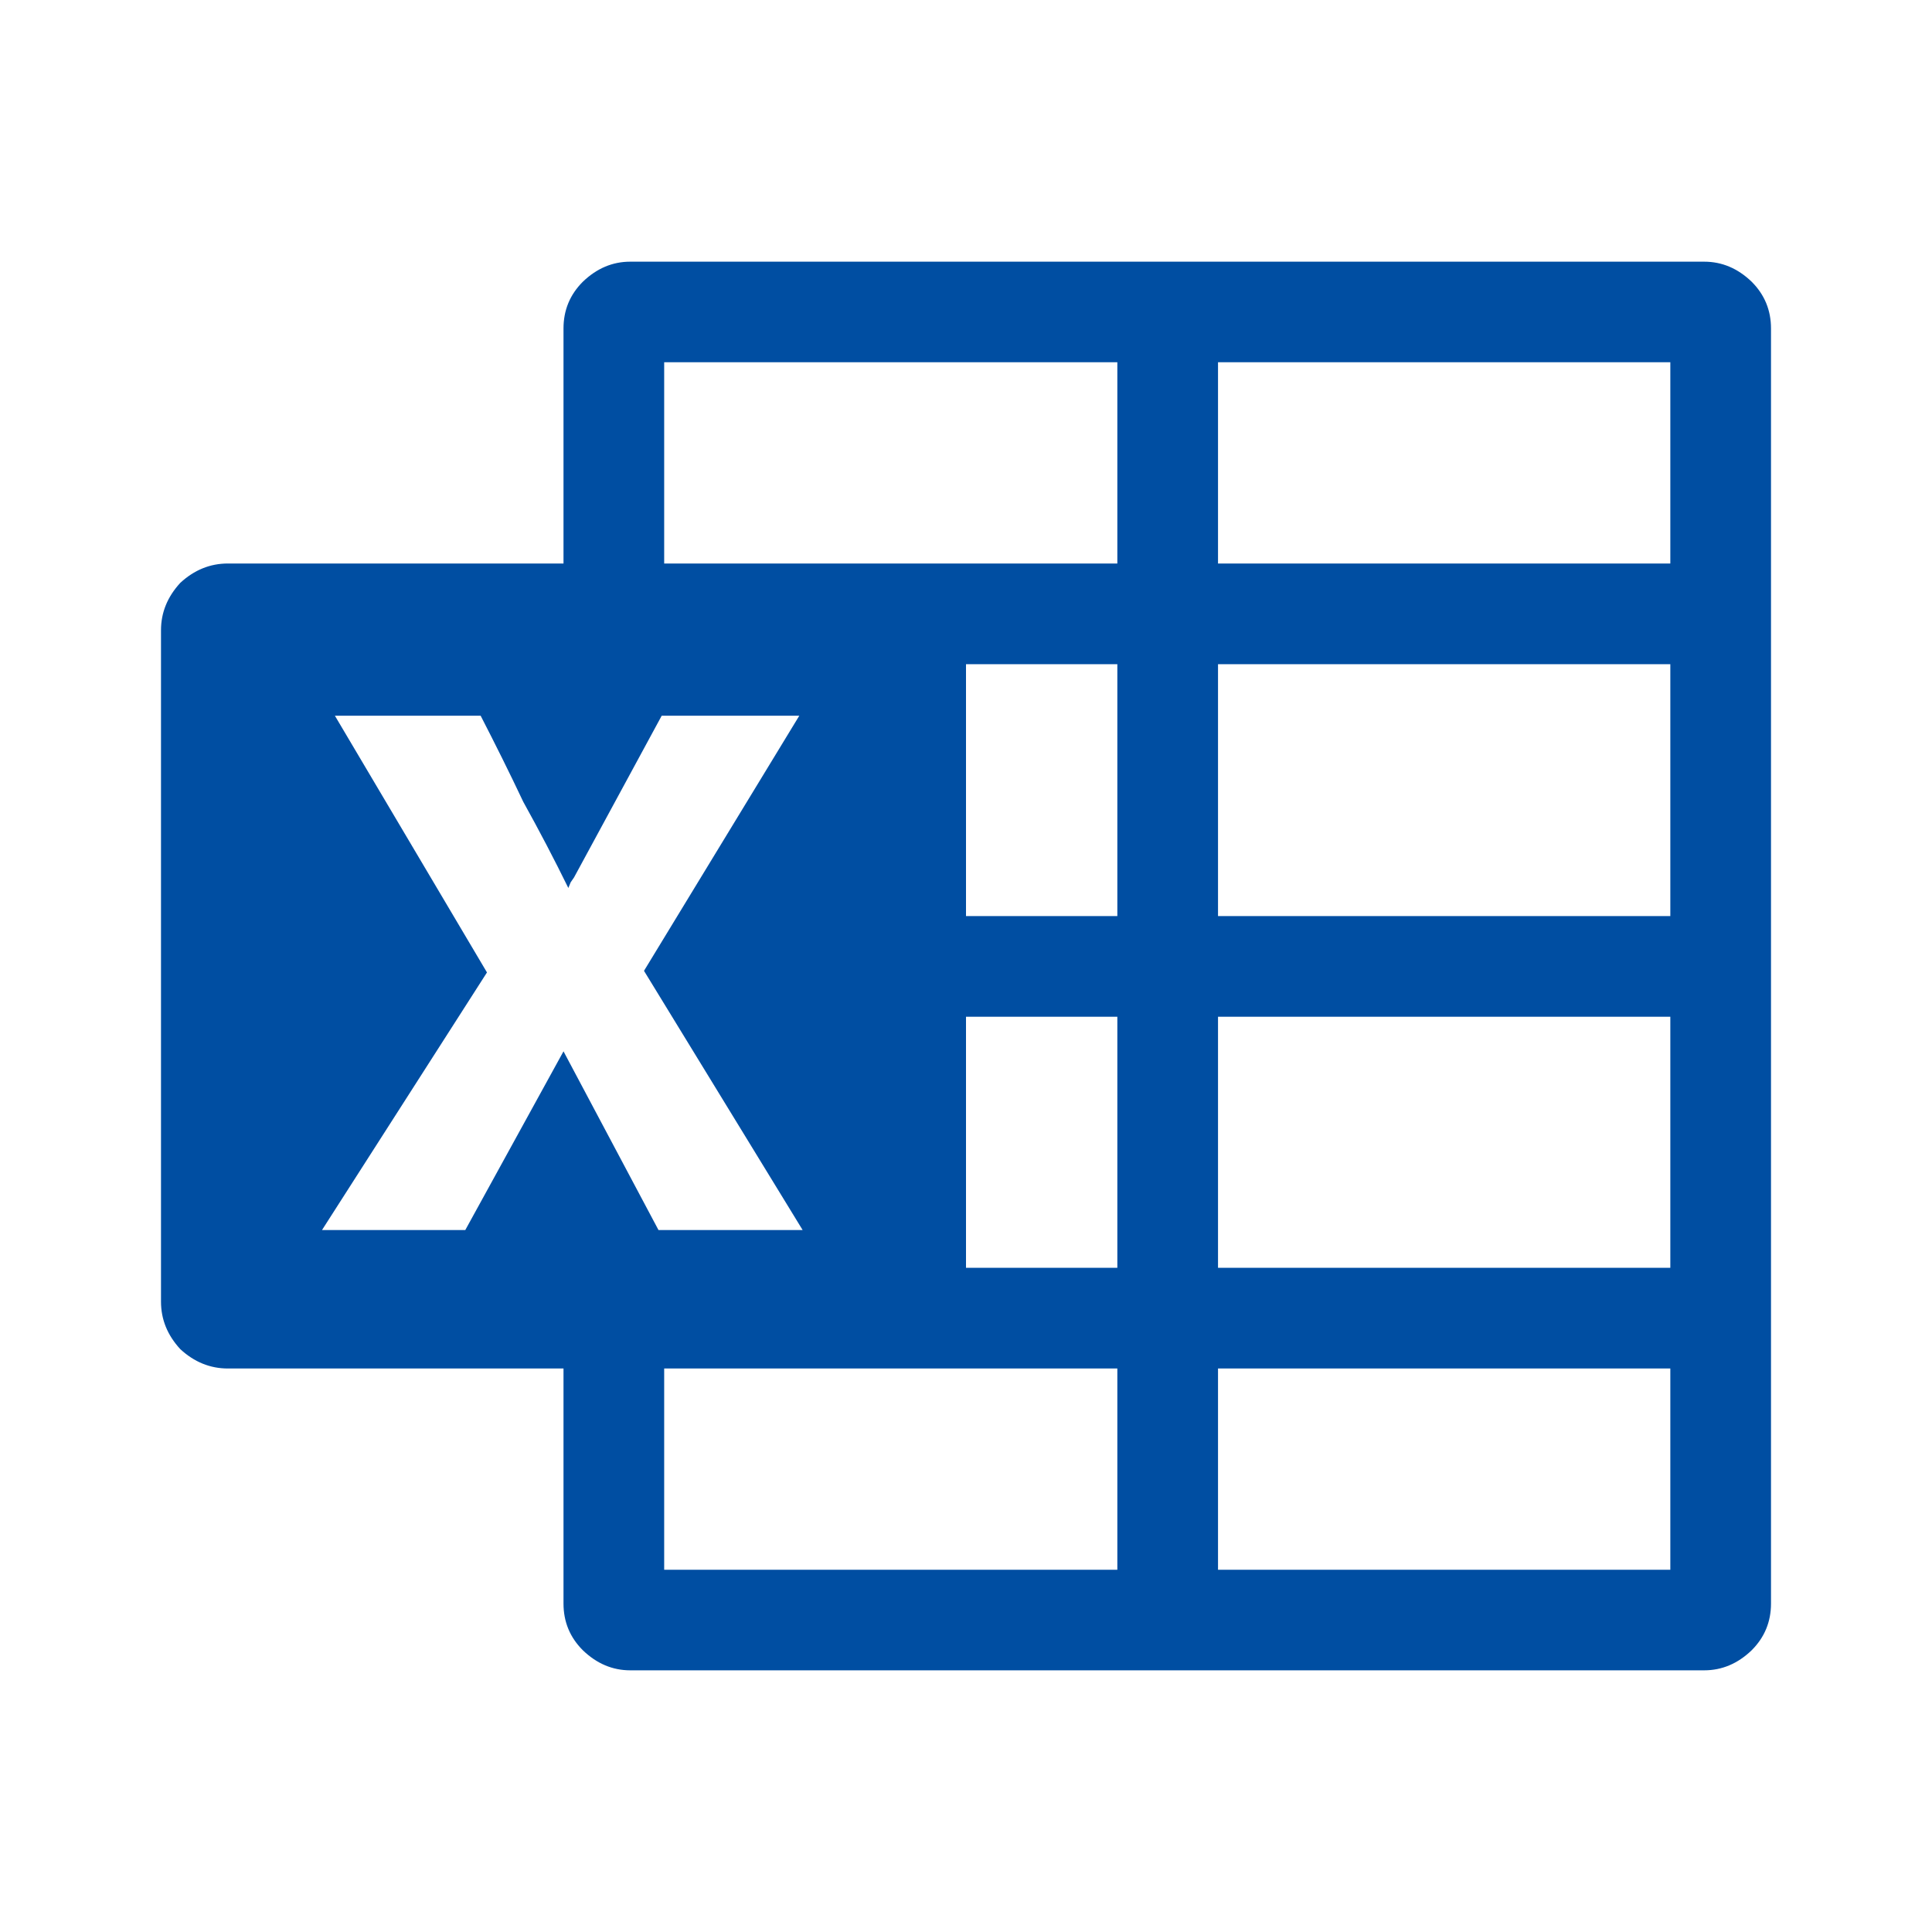 <svg width="18" height="18" viewBox="0 0 18 18" fill="none" xmlns="http://www.w3.org/2000/svg">
<g id="mdi:microsoft-excel">
<path id="Vector" d="M15.877 2.438C16.043 2.438 16.19 2.5 16.32 2.625C16.44 2.745 16.5 2.89 16.5 3.06V14.94C16.5 15.11 16.44 15.255 16.32 15.375C16.19 15.5 16.043 15.562 15.877 15.562H5.872C5.707 15.562 5.56 15.5 5.43 15.375C5.31 15.255 5.25 15.11 5.25 14.94V12.75H2.123C1.958 12.75 1.81 12.69 1.68 12.57C1.56 12.44 1.5 12.293 1.5 12.127V5.872C1.5 5.707 1.56 5.56 1.68 5.43C1.81 5.31 1.958 5.25 2.123 5.25H5.25V3.06C5.25 2.89 5.31 2.745 5.43 2.625C5.56 2.5 5.707 2.438 5.872 2.438M5.25 9.795L6.135 11.46H7.478L6 9.045L7.447 6.668H6.165L5.348 8.175L5.317 8.22L5.295 8.273C5.165 8.008 5.025 7.74 4.875 7.47C4.75 7.205 4.617 6.938 4.478 6.668H3.12L4.537 9.06L3 11.46H4.335M10.41 14.625V12.75H6.188V14.625M10.41 11.812V9.473H9V11.812M10.41 8.535V6.188H9V8.535M10.41 5.25V3.375H6.188V5.25M15.562 14.625V12.75H11.348V14.625M15.562 11.812V9.473H11.348V11.812M15.562 8.535V6.188H11.348V8.535M15.562 5.25V3.375H11.348V5.25H15.562Z" fill="#004EA2"/>
</g>
</svg>
